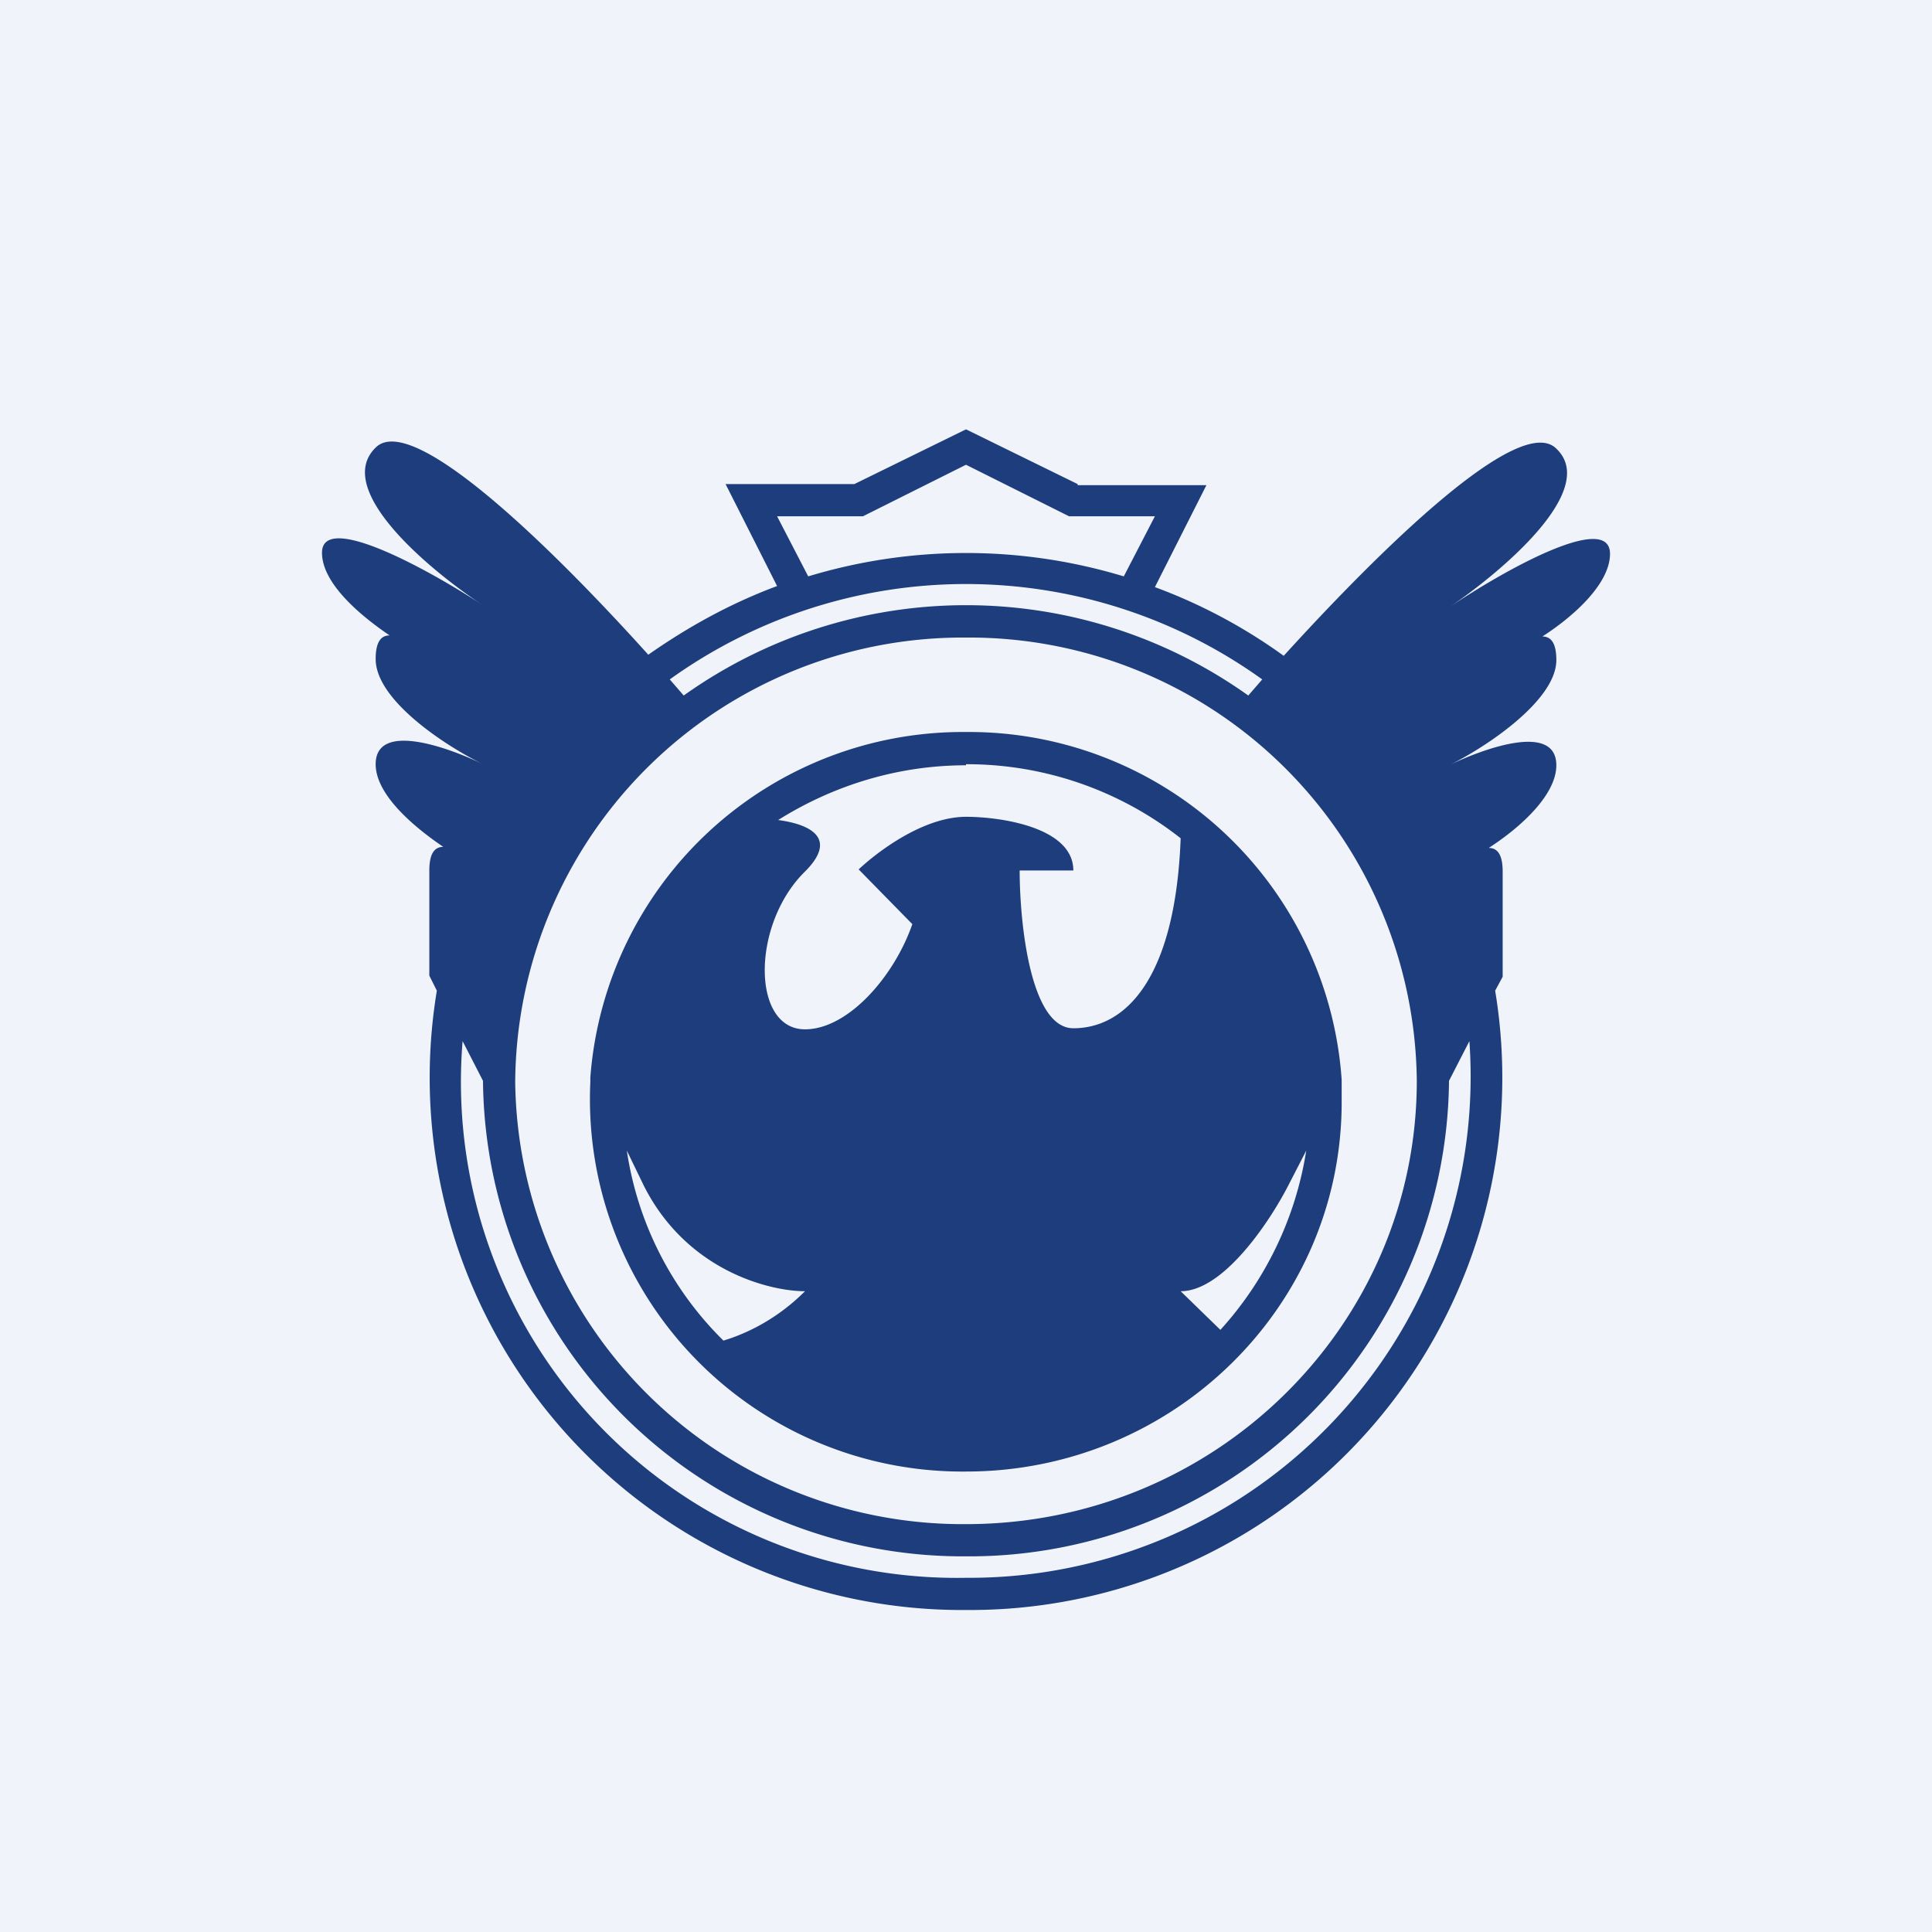 <!-- by TradingView --><svg width="18" height="18" viewBox="0 0 18 18" xmlns="http://www.w3.org/2000/svg"><path fill="#F0F3FA" d="M0 0h18v18H0z"/><path fill-rule="evenodd" d="M10.04 4.51 9 4l-1.04.51h-1.2l.48.95c-.43.16-.83.38-1.2.64-.9-1-2.2-2.27-2.54-1.93-.4.39.5 1.14 1 1.47C4 5.31 3 4.76 3 5.15c0 .27.32.56.63.77-.08 0-.13.06-.13.22 0 .39.67.82 1 .98-.33-.16-1-.4-1 0 0 .27.32.56.63.77-.08 0-.13.06-.13.22v.98l.07.14A4.96 4.96 0 0 0 9 15a4.96 4.96 0 0 0 4.93-5.77L14 9.1v-.98c0-.16-.05-.22-.13-.22.31-.2.63-.5.63-.77 0-.4-.67-.16-1 0 .33-.16 1-.6 1-.98 0-.16-.05-.22-.13-.22.31-.2.63-.5.63-.77 0-.4-1 .16-1.5.5.5-.34 1.4-1.1 1-1.48-.34-.34-1.64.94-2.54 1.93a5.01 5.01 0 0 0-1.2-.64l.48-.95h-1.2Zm.43.86.29-.56h-.8L9 4.33l-.96.48h-.8l.29.56a5.07 5.07 0 0 1 2.94 0Zm1.29.96a4.73 4.73 0 0 0-5.52 0l.13.15a4.53 4.53 0 0 1 5.26 0l.13-.15Zm1.74 3.75A4.47 4.47 0 0 1 9 14.5a4.47 4.47 0 0 1-4.5-4.43l-.19-.37a4.62 4.62 0 0 0 4.69 5 4.67 4.67 0 0 0 4.69-5l-.19.37ZM9 14.2c2.32 0 4.2-1.85 4.2-4.13A4.17 4.17 0 0 0 9 5.94a4.17 4.17 0 0 0-4.2 4.14A4.17 4.17 0 0 0 9 14.2Zm3.5-4.13v.2c0 1.9-1.57 3.44-3.5 3.44a3.47 3.47 0 0 1-3.5-3.63v-.04A3.48 3.48 0 0 1 9 6.82a3.48 3.48 0 0 1 3.5 3.24v.02Zm-.5.98.17-.33c-.1.64-.39 1.22-.8 1.67l-.37-.36c.4 0 .83-.65 1-.98Zm-4.5.98c-.27.27-.56.4-.76.46a3.13 3.13 0 0 1-.9-1.77l.16.33c.4.79 1.17.98 1.5.98ZM9 7.13c-.64 0-1.24.19-1.75.51.3.04.56.17.25.48-.5.49-.5 1.47 0 1.47.4 0 .83-.49 1-.98L8 8.1c.17-.16.6-.49 1-.49.33 0 1 .1 1 .5h-.5c0 .49.1 1.47.5 1.47.48 0 .95-.45 1-1.77a3.22 3.22 0 0 0-2-.69Z" fill="#1D3D7C"/></svg>